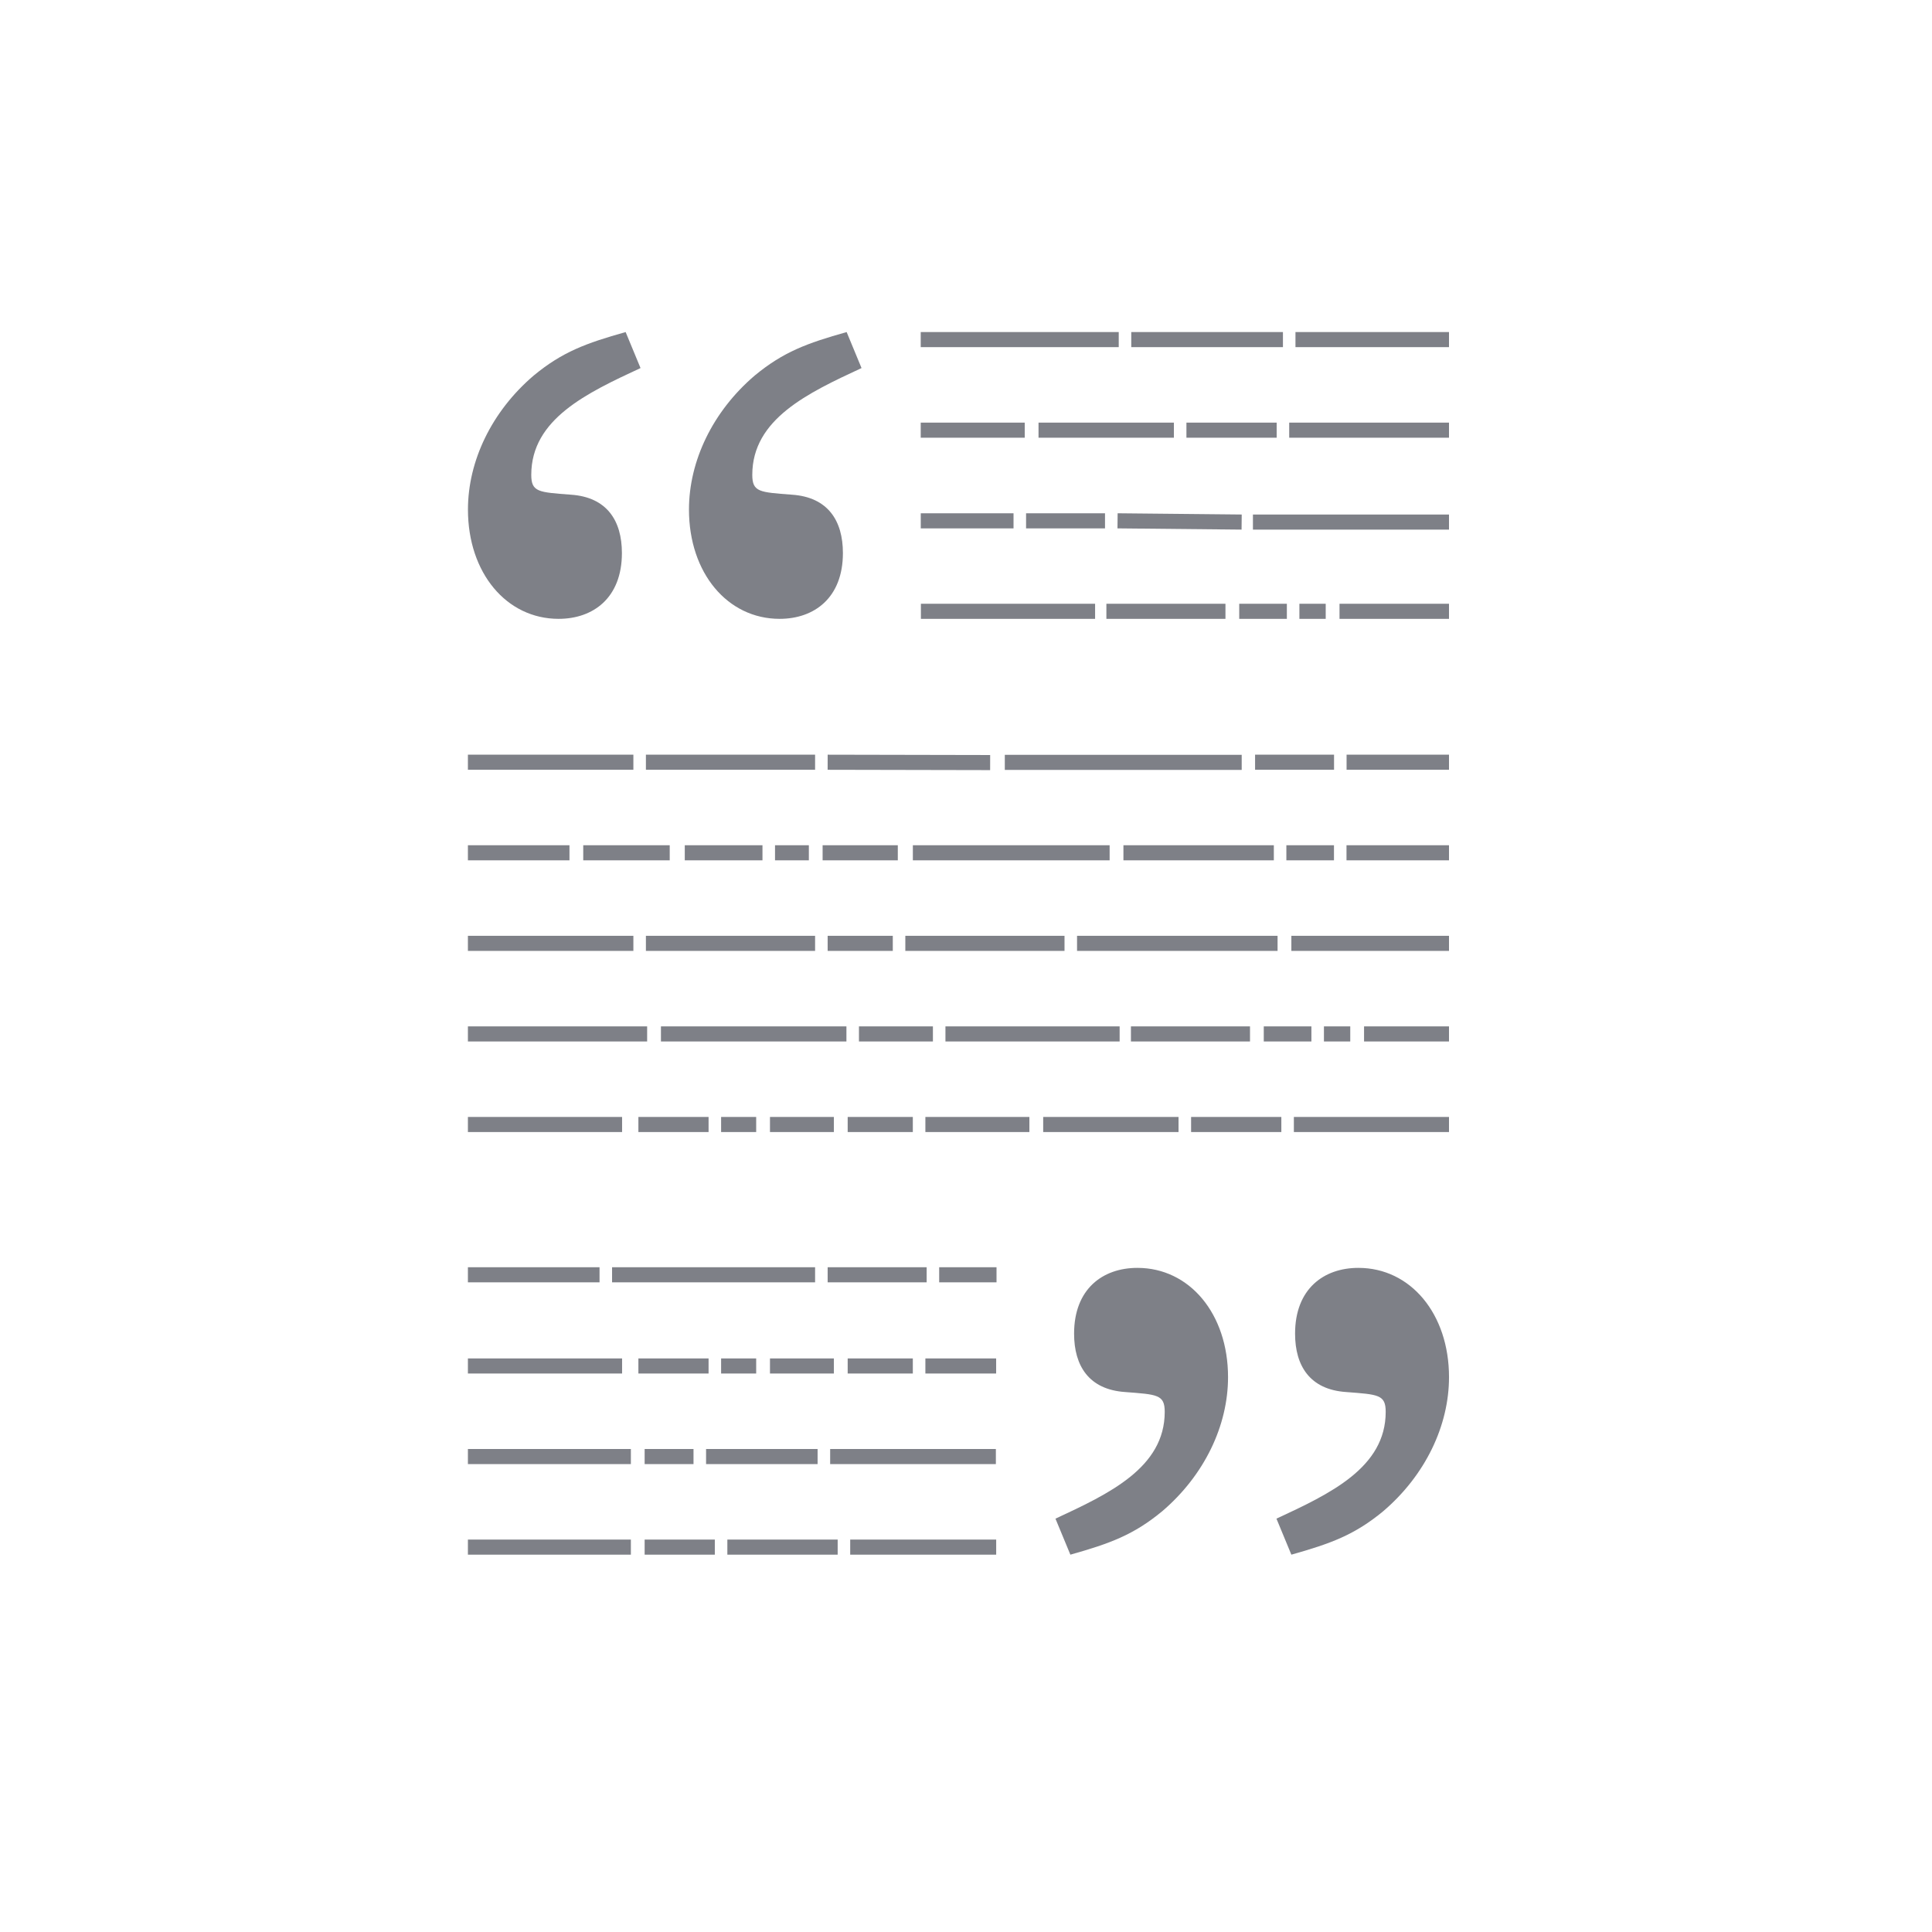 <?xml version="1.0" encoding="UTF-8" standalone="no"?>
<svg
   version="1.1"
   width="128"
   height="128"
   id="svg3172"
   sodipodi:docname="text-x-bibtex.svg"
   inkscape:version="1.4 (e7c3feb100, 2024-10-09)"
   xmlns:inkscape="http://www.inkscape.org/namespaces/inkscape"
   xmlns:sodipodi="http://sodipodi.sourceforge.net/DTD/sodipodi-0.dtd"
   xmlns:xlink="http://www.w3.org/1999/xlink"
   xmlns="http://www.w3.org/2000/svg"
   xmlns:svg="http://www.w3.org/2000/svg"
   xmlns:rdf="http://www.w3.org/1999/02/22-rdf-syntax-ns#"
   xmlns:cc="http://creativecommons.org/ns#"
   xmlns:dc="http://purl.org/dc/elements/1.1/">
  <sodipodi:namedview
     id="namedview1"
     pagecolor="#ffffff"
     bordercolor="#000000"
     borderopacity="0.25"
     inkscape:showpageshadow="2"
     inkscape:pageopacity="0.0"
     inkscape:pagecheckerboard="0"
     inkscape:deskcolor="#d1d1d1"
     inkscape:zoom="8.84375"
     inkscape:cx="64"
     inkscape:cy="64"
     inkscape:current-layer="svg3172" />
  <defs
     id="defs3174">
    <linearGradient
       id="linearGradient3600">
      <stop
         id="stop3602"
         style="stop-color:#f4f4f4;stop-opacity:1"
         offset="0" />
      <stop
         id="stop3604"
         style="stop-color:#dbdbdb;stop-opacity:1"
         offset="1" />
    </linearGradient>
    <linearGradient
       id="linearGradient3702-501-757-486">
      <stop
         id="stop3100"
         style="stop-color:#181818;stop-opacity:0"
         offset="0" />
      <stop
         id="stop3102"
         style="stop-color:#181818;stop-opacity:1"
         offset="0.5" />
      <stop
         id="stop3104"
         style="stop-color:#181818;stop-opacity:0"
         offset="1" />
    </linearGradient>
    <linearGradient
       id="linearGradient3688-464-309-255">
      <stop
         id="stop3094"
         style="stop-color:#181818;stop-opacity:1"
         offset="0" />
      <stop
         id="stop3096"
         style="stop-color:#181818;stop-opacity:0"
         offset="1" />
    </linearGradient>
    <linearGradient
       x1="25.132"
       y1="0.985"
       x2="25.132"
       y2="47.013"
       id="linearGradient3019-2"
       xlink:href="#linearGradient3600"
       gradientUnits="userSpaceOnUse"
       gradientTransform="matrix(2.629,0,0,2.52,0.914,-4.358)" />
    <linearGradient
       x1="24"
       y1="5.564"
       x2="24"
       y2="42.195"
       id="linearGradient3016-9"
       xlink:href="#linearGradient3977-3"
       gradientUnits="userSpaceOnUse"
       gradientTransform="matrix(2.459,0,0,3.108,4.973,-14.595)" />
    <linearGradient
       id="linearGradient3977-3">
      <stop
         id="stop3979-6"
         style="stop-color:#ffffff;stop-opacity:1"
         offset="0" />
      <stop
         id="stop3981-0"
         style="stop-color:#ffffff;stop-opacity:0.235"
         offset="0.006" />
      <stop
         id="stop3983-6"
         style="stop-color:#ffffff;stop-opacity:0.157"
         offset="0.994" />
      <stop
         id="stop3985-2"
         style="stop-color:#ffffff;stop-opacity:0.392"
         offset="1" />
    </linearGradient>
    <linearGradient
       x1="-51.786"
       y1="50.786"
       x2="-51.786"
       y2="2.906"
       id="linearGradient3148"
       xlink:href="#linearGradient3104-6"
       gradientUnits="userSpaceOnUse"
       gradientTransform="matrix(2.146,0,0,2.379,158.09,-7.746)" />
    <linearGradient
       id="linearGradient3104-6">
      <stop
         id="stop3106-3"
         style="stop-color:#000000;stop-opacity:0.318"
         offset="0" />
      <stop
         id="stop3108-9"
         style="stop-color:#000000;stop-opacity:0.24"
         offset="1" />
    </linearGradient>
    <linearGradient
       gradientUnits="userSpaceOnUse"
       xlink:href="#linearGradient3702-501-757-486"
       id="linearGradient4097"
       y2="39.999"
       x2="25.058"
       y1="47.028"
       x1="25.058"
       gradientTransform="matrix(2.842,0,0,0.714,-4.211,87.43)" />
    <radialGradient
       gradientTransform="matrix(5.695,0,0,1,-52.665,-162.001)"
       gradientUnits="userSpaceOnUse"
       xlink:href="#linearGradient3688-464-309-255"
       id="radialGradient4095"
       fy="43.5"
       fx="4.993"
       r="2.5"
       cy="43.5"
       cx="4.993" />
    <radialGradient
       gradientTransform="matrix(5.695,0,0,1,75.335,75.001)"
       gradientUnits="userSpaceOnUse"
       xlink:href="#linearGradient3688-464-309-255"
       id="radialGradient4093"
       fy="43.5"
       fx="4.993"
       r="2.5"
       cy="43.5"
       cx="4.993" />
  </defs>
  <g
     id="g4137">
    <path
       id="path3475"
       d="m 61,22.5 h 13.119 z m 13.949,0 h 10.049 z m 10.879,0 H 96 Z M 61,28.5 h 6.891 z m 7.805,0 h 8.969 z m 9.799,0 h 5.979 z m 6.809,0 H 96 Z m -24.41,6.006 h 6.146 z m 6.977,0 h 5.23 z m 6.061,0 8.221,0.082 z m 8.969,0.082 H 96 Z M 61.012,40.5 h 11.541 z m 12.289,0 h 7.889 z m 8.801,0 h 3.156 z m 3.986,0 h 1.744 z m 2.658,0 H 96 Z M 31,50.5 h 10.963 z m 11.793,0 h 11.209 z m 12.041,0 L 65.6,50.522 Z m 28.318,0 h 5.232 z m 6.062,0 H 96 Z m -22.643,0.008 H 82.266 Z M 31,56.5 h 6.729 z m 7.641,0 h 5.73 z m 6.727,0 h 5.148 z m 5.979,0 h 2.242 z M 54.5,56.5 h 4.982 z m 5.979,0 h 13.037 z m 13.951,0 h 9.965 z m 10.795,0 h 3.154 z m 3.984,0 H 96 Z M 31,62.5 h 10.963 z m 11.793,0 h 11.209 z m 12.041,0 h 4.316 z m 5.146,0 h 10.547 z m 11.377,0 h 13.285 z m 14.199,0 H 96 Z M 31,68.5 h 11.875 z m 12.789,0 h 12.289 z m 13.119,0 h 4.9 z m 5.73,0 h 11.541 z m 12.289,0 h 7.889 z m 8.801,0 h 3.156 z m 3.986,0 h 1.744 z m 2.658,0 H 96 Z M 31,74.5 h 10.215 z m 11.295,0 h 4.65 z m 5.48,0 h 2.324 z m 3.238,0 h 4.234 z m 5.148,0 h 4.316 z m 5.148,0 h 6.891 z m 7.805,0 h 8.967 z m 9.799,0 h 5.979 z m 6.809,0 H 96 Z M 31,84.459 h 8.721 z m 9.551,0 h 13.451 z m 14.283,0 h 6.559 z m 7.389,0 h 3.799 z M 31,90.5 h 10.215 z m 11.295,0 h 4.65 z m 5.48,0 h 2.324 z m 3.238,0 h 4.234 z m 5.148,0 h 4.316 z m 5.148,0 h 4.688 z M 31,96.5 h 10.797 z m 11.709,0 h 3.238 z m 4.07,0 h 7.389 z M 55,96.5 h 10.979 z m -24,6 h 10.797 z m 11.709,0 h 4.65 z m 5.48,0 h 7.309 z m 8.139,0 H 66 Z"
       style="fill:none;stroke:#7e8087;stroke-width:1px;stroke-linecap:butt;stroke-linejoin:miter;stroke-opacity:1" />
    <path
       style="fill:#7e8087;fill-opacity:1"
       d="m 69.927,100.615 c 3.538,-1.645 7.239,-3.373 7.239,-7.074 0,-1.151 -0.493,-1.151 -2.632,-1.316 -2.385,-0.164 -3.373,-1.727 -3.373,-3.866 0,-2.961 1.892,-4.359 4.195,-4.359 3.454,0 6.005,3.043 6.005,7.238 0,3.209 -1.563,6.497 -4.359,8.884 -1.892,1.563 -3.454,2.138 -6.087,2.879 z m 14.641,0 c 3.537,-1.645 7.238,-3.373 7.238,-7.074 0,-1.151 -0.493,-1.151 -2.632,-1.316 -2.385,-0.164 -3.372,-1.727 -3.372,-3.866 0,-2.961 1.892,-4.359 4.195,-4.359 3.454,0 6.004,3.043 6.004,7.238 0,3.209 -1.563,6.497 -4.359,8.884 -1.892,1.563 -3.454,2.138 -6.086,2.879 z"
       id="path3253" />
    <path
       style="fill:#7e8087;fill-opacity:1"
       d="m 42.437,24.385 c -3.538,1.645 -7.239,3.372 -7.239,7.074 0,1.152 0.494,1.152 2.632,1.316 2.385,0.165 3.373,1.727 3.373,3.866 0,2.961 -1.892,4.359 -4.195,4.359 -3.455,0 -6.005,-3.044 -6.005,-7.239 0,-3.208 1.563,-6.498 4.359,-8.883 C 37.254,23.316 38.818,22.74 41.45,22 Z m 14.642,0 c -3.537,1.645 -7.238,3.372 -7.238,7.074 0,1.152 0.494,1.152 2.632,1.316 2.385,0.165 3.372,1.727 3.372,3.866 0,2.961 -1.892,4.359 -4.195,4.359 -3.455,0 -6.004,-3.044 -6.004,-7.239 0,-3.208 1.563,-6.498 4.359,-8.883 C 51.897,23.316 53.46,22.74 56.092,22 Z"
       id="path3255" />
  </g>
</svg>

